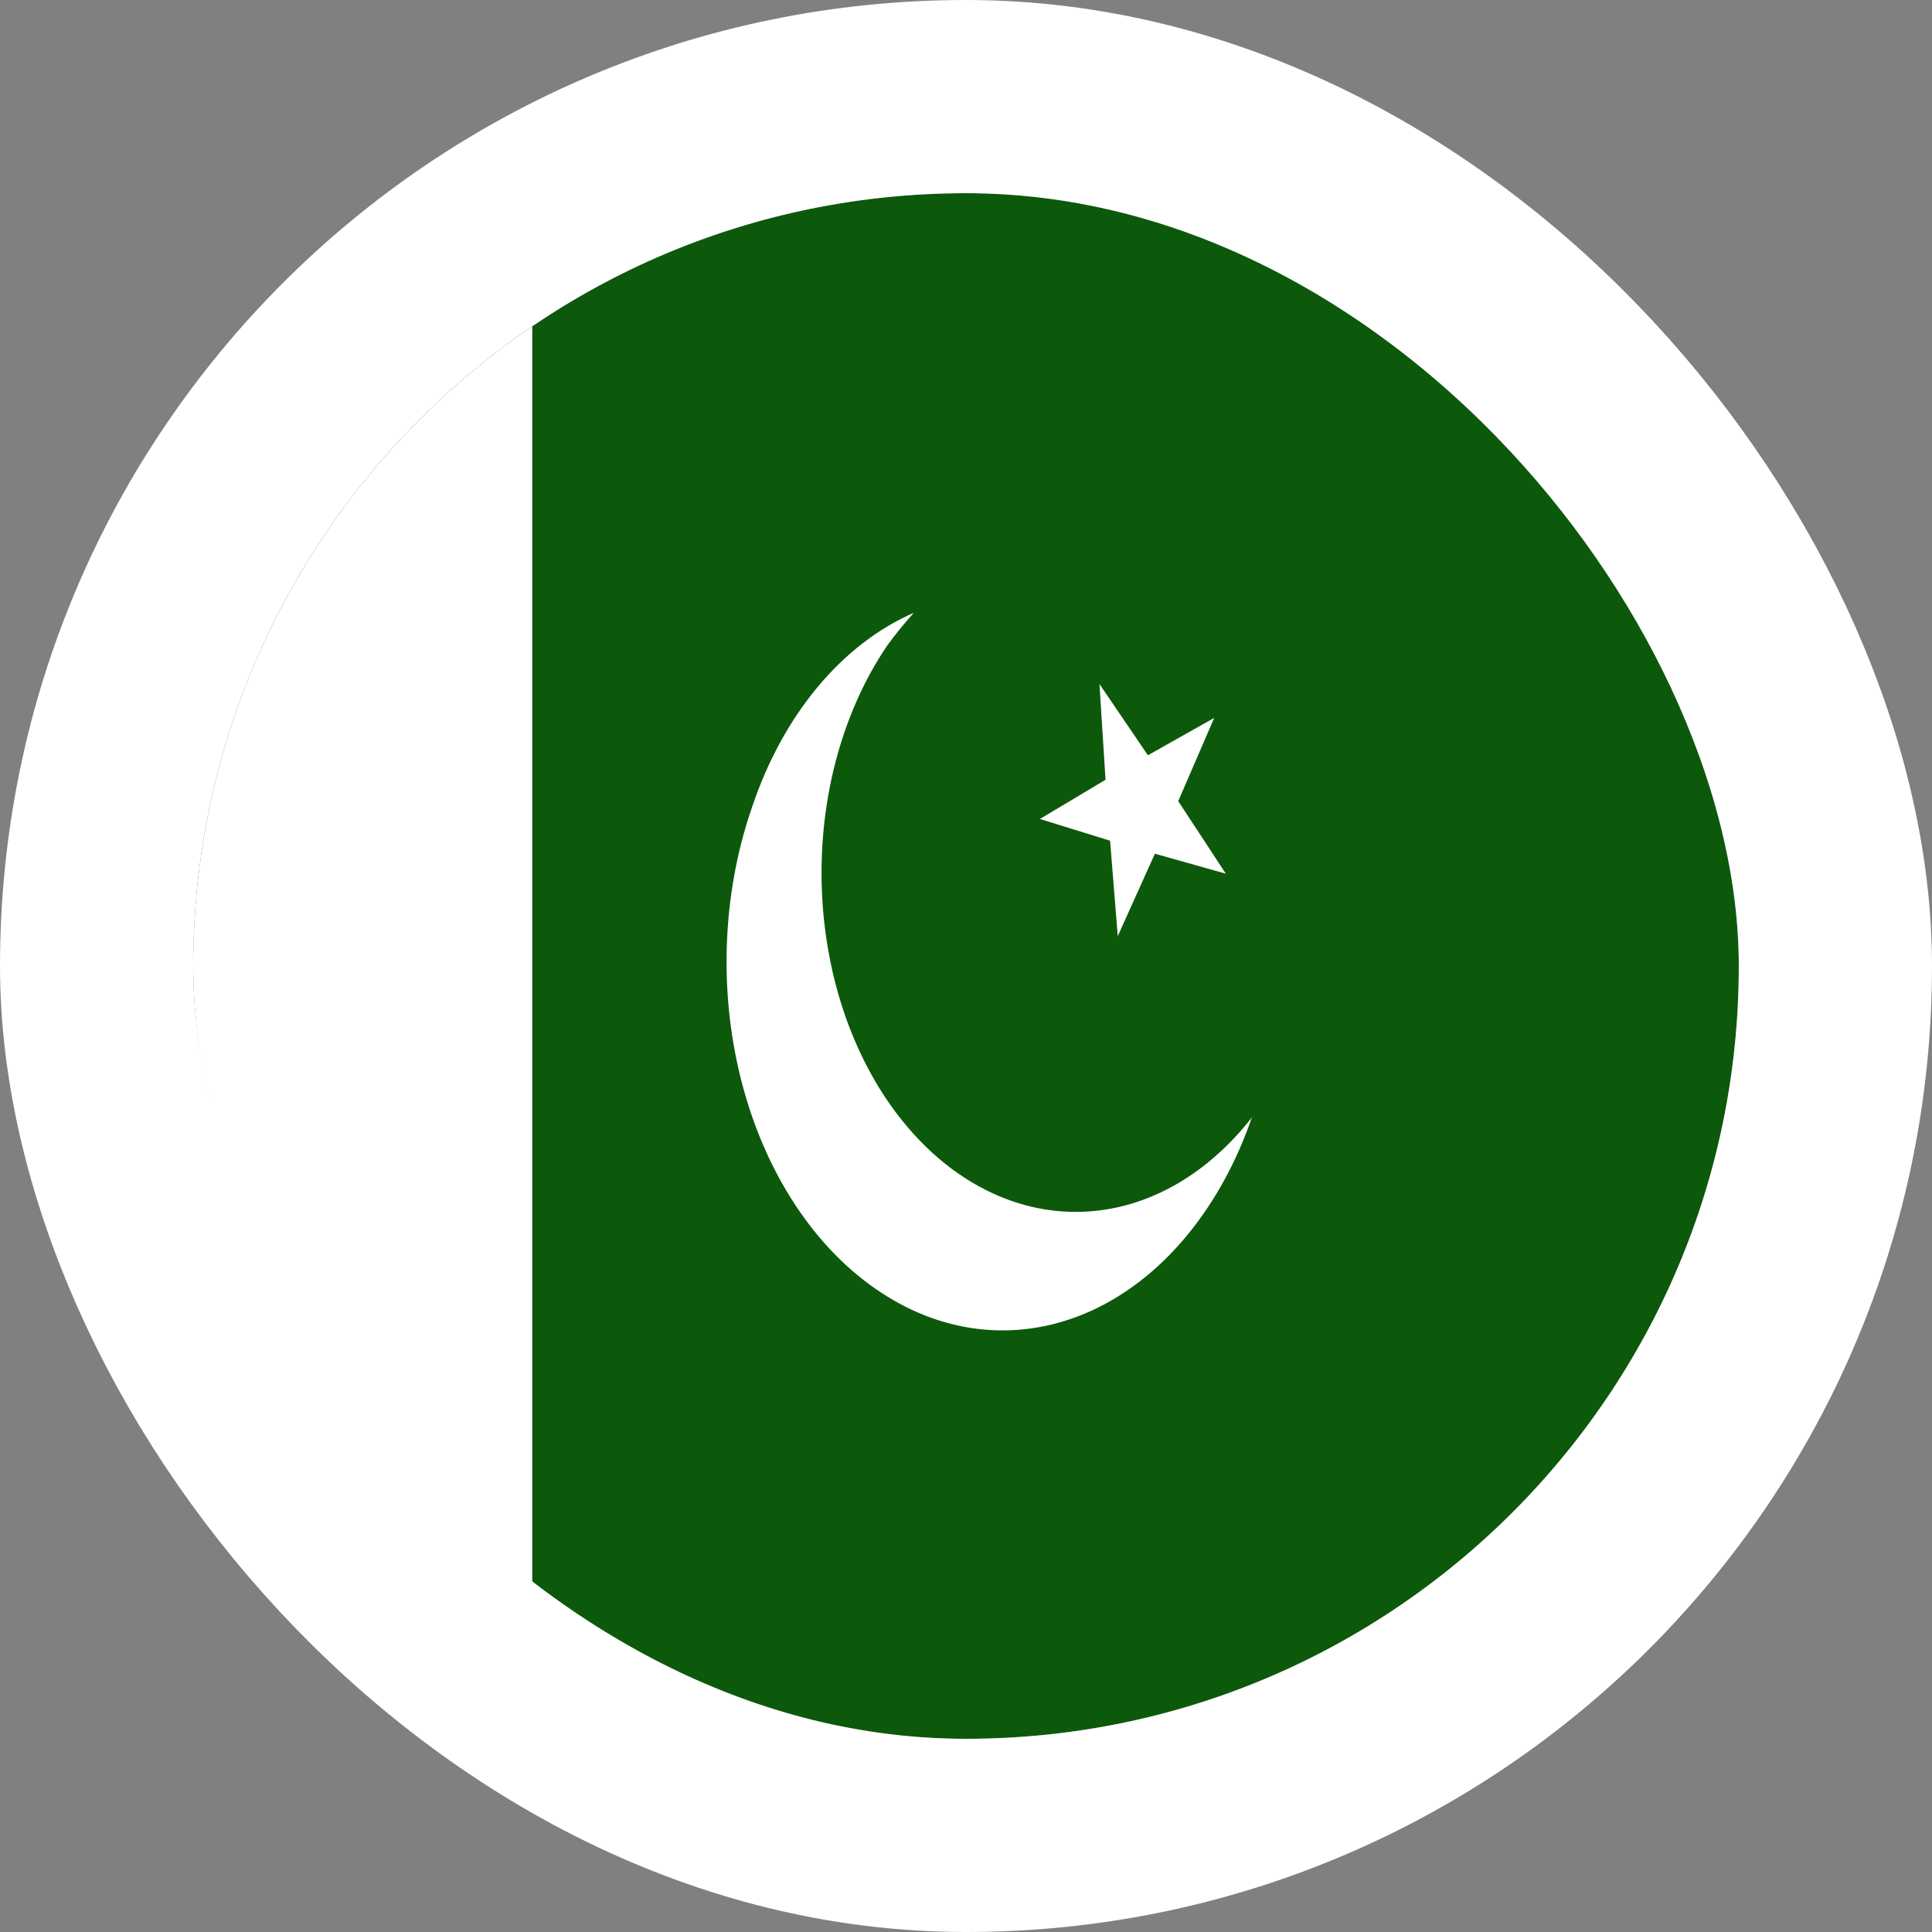 <svg width="40" height="40" viewBox="0 0 40 40" fill="none" xmlns="http://www.w3.org/2000/svg">
<rect x="0" y="0" width="40" height="40" fill="#808080" stroke="none"/>
<g clip-path="url(#clip0_90_23074)">
<path fill-rule="evenodd" clip-rule="evenodd" d="M1.997 4H37.997V36H1.997V4Z" fill="#0C590B"/>
<path fill-rule="evenodd" clip-rule="evenodd" d="M1.997 4H11.02V36H1.997V4Z" fill="white"/>
<path fill-rule="evenodd" clip-rule="evenodd" d="M25.373 18.087L23.911 17.675L23.142 19.381L22.983 17.406L21.53 16.956L22.889 16.144L22.763 14.162L23.766 15.637L25.139 14.863L24.394 16.587L25.378 18.087H25.373Z" fill="white"/>
<path fill-rule="evenodd" clip-rule="evenodd" d="M25.922 23.125C25.61 24.033 25.167 24.849 24.617 25.527C24.068 26.206 23.423 26.733 22.721 27.078C22.018 27.423 21.271 27.579 20.523 27.538C19.775 27.497 19.04 27.259 18.361 26.837C16.984 25.987 15.916 24.442 15.393 22.542C14.87 20.642 14.934 18.543 15.572 16.706C15.889 15.762 16.35 14.917 16.927 14.225C17.503 13.533 18.182 13.009 18.919 12.688C18.726 12.902 18.541 13.129 18.366 13.369C17.451 14.719 16.966 16.49 17.012 18.309C17.058 20.127 17.631 21.851 18.612 23.116C19.593 24.381 20.903 25.09 22.268 25.091C23.633 25.093 24.944 24.388 25.927 23.125H25.922Z" fill="white"/>
</g>
<rect x="2" y="2" width="36" height="36" rx="18" stroke="white" stroke-width="4"/>
<defs>
<clipPath id="clip0_90_23074">
<rect x="4" y="4" width="32" height="32" rx="16" fill="white"/>
</clipPath>
</defs>
</svg>
